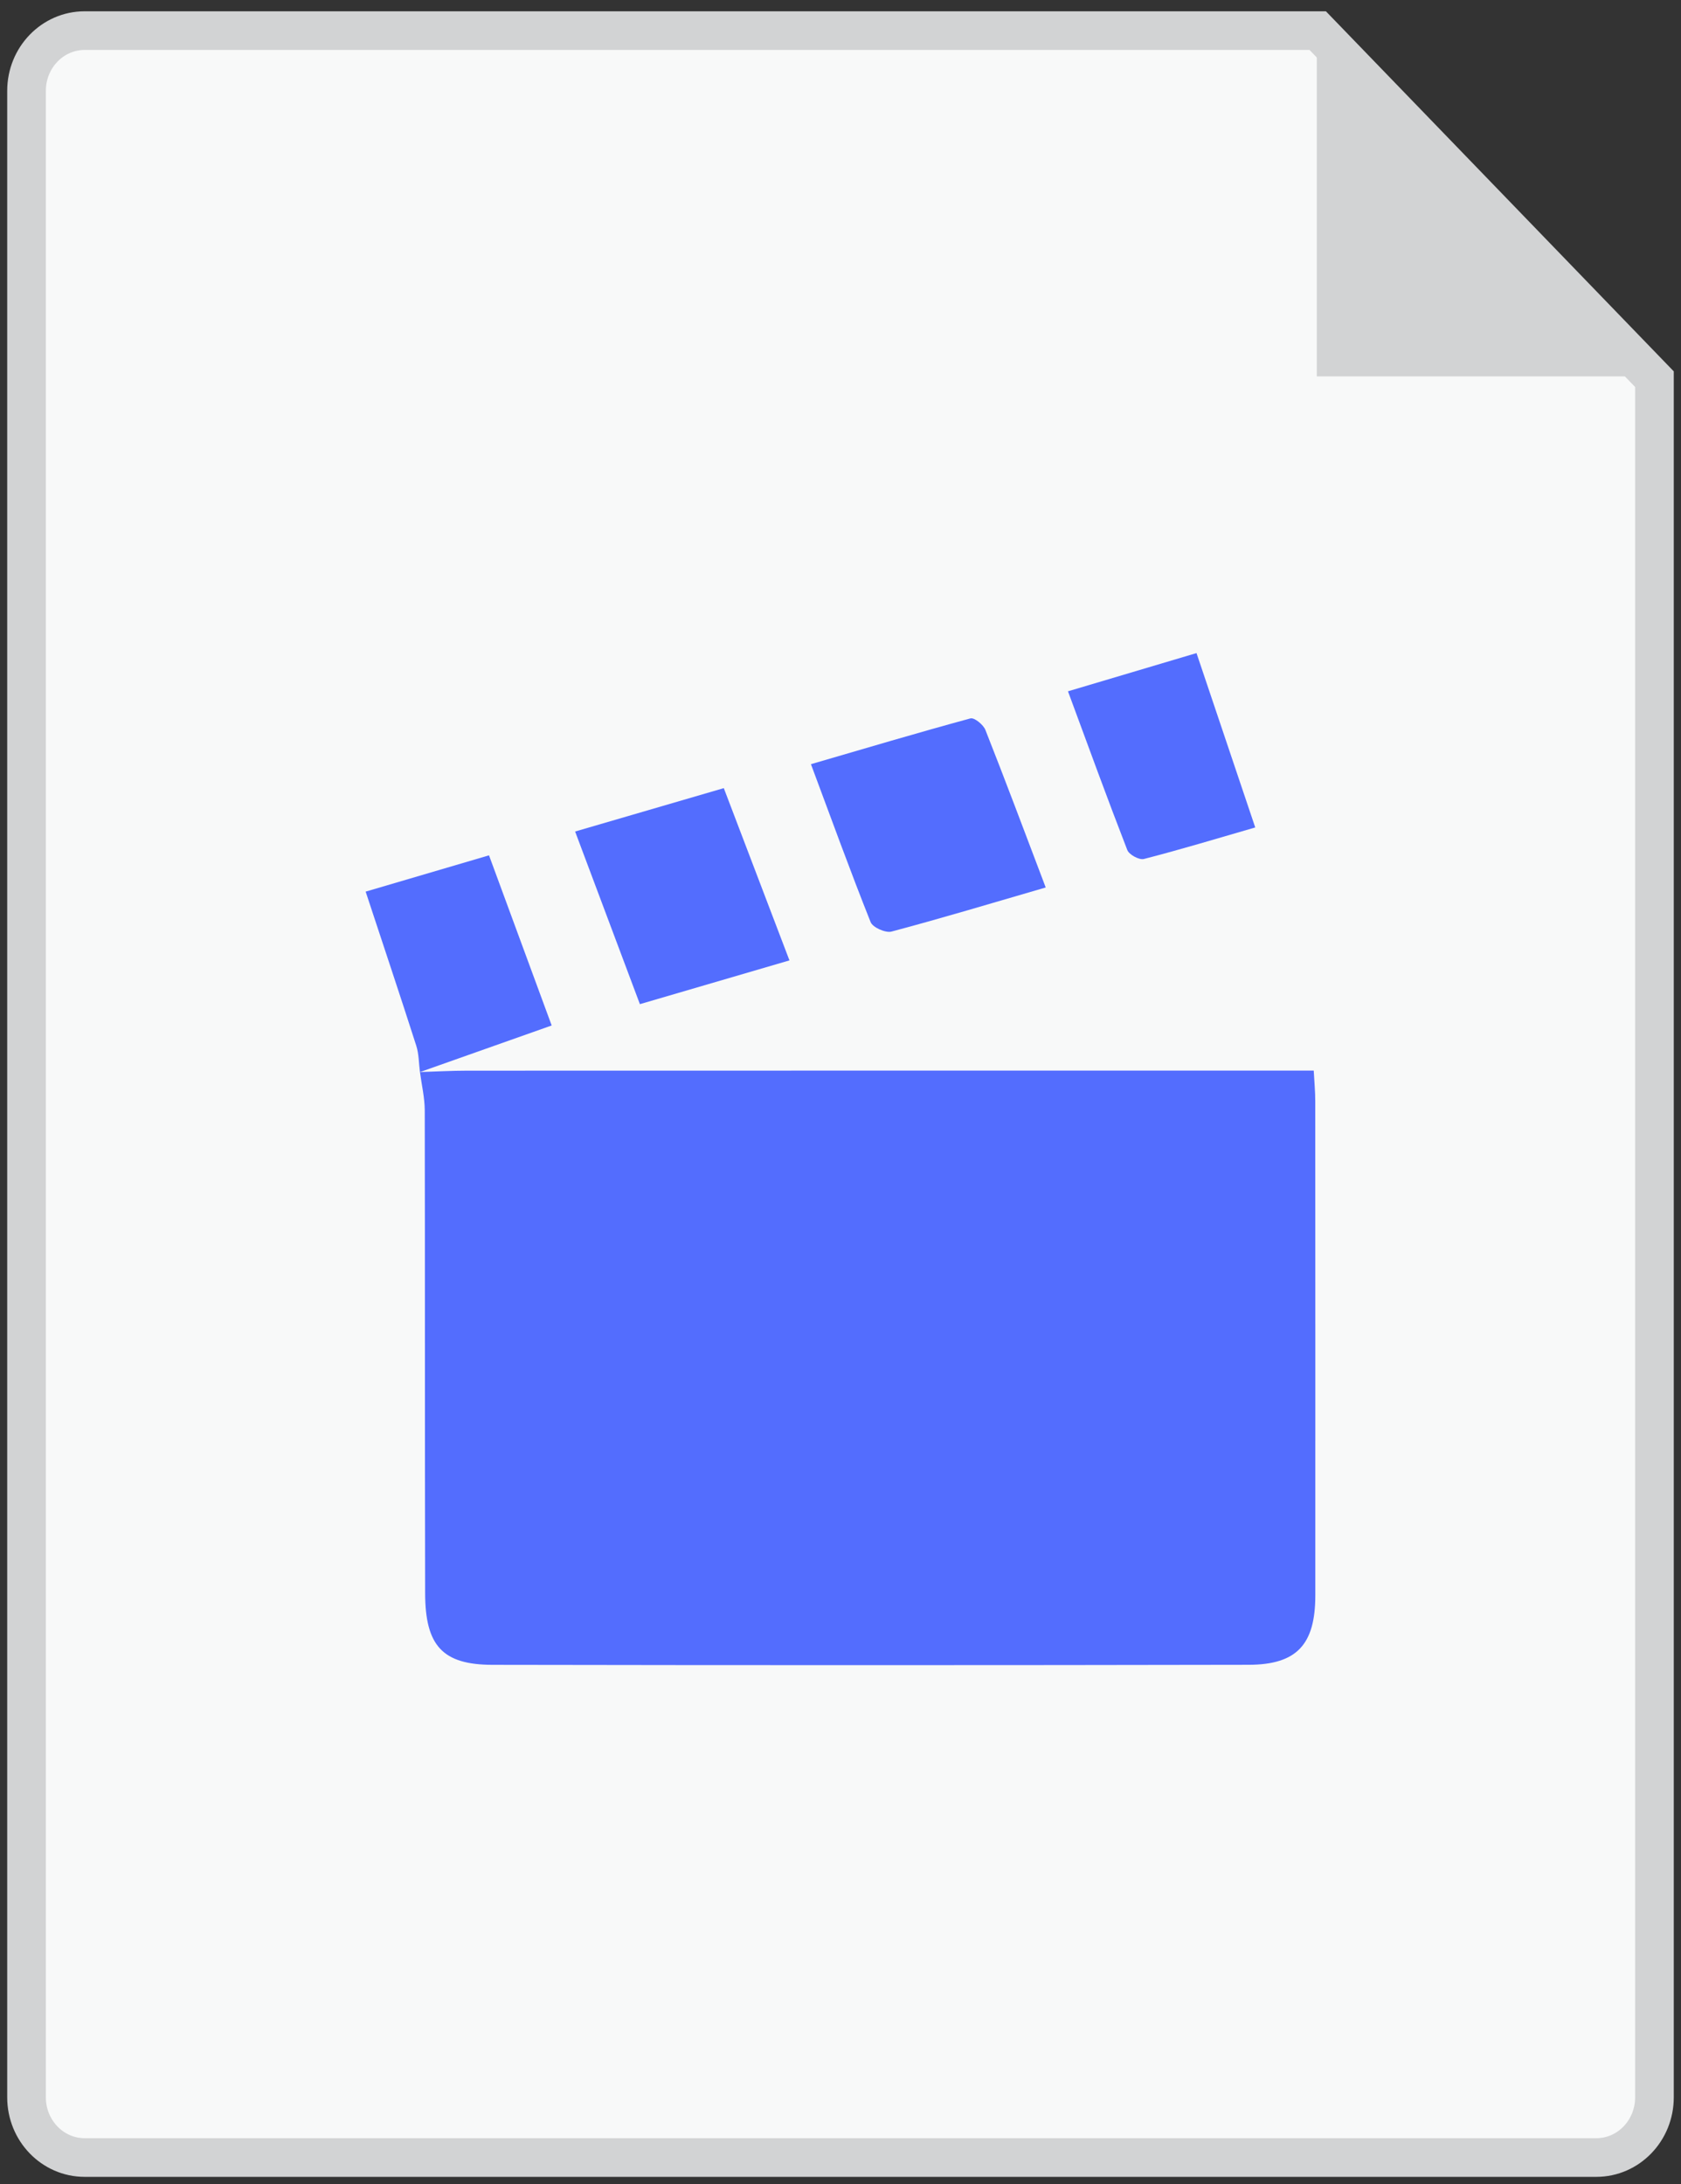 <svg width="87" height="113" viewBox="0 0 87 113" fill="none" xmlns="http://www.w3.org/2000/svg">
    <rect x="0" y="0" width="87" height="113" fill="#333333" stroke="none"/>
    <path d="M68.198 1.584L85.626 19.618V108.512C85.626 110.232 84.28 111.626 82.617 111.626H4.383C2.72 111.626 1.373 110.232 1.373 108.512V4.699C1.373 2.978 2.72 1.584 4.383 1.584H68.198Z" fill="#F8F9F9" stroke="#D2D3D4" stroke-width="2" stroke-miterlimit="10"/>
    <path d="M68.151 19.473V1L86 19.473H68.151Z" fill="#D2D3D4"/>
    <path d="M68.071 56.975C68.071 56.466 68.022 55.957 67.992 55.391C67.232 55.391 66.655 55.391 66.077 55.391C52.112 55.391 38.149 55.389 24.183 55.394C23.367 55.394 22.55 55.441 21.734 55.466H21.732H21.729L21.736 55.468C21.821 56.127 21.98 56.788 21.983 57.446C22 65.775 21.985 74.101 22.003 82.43C22.008 85.15 22.907 86.13 25.488 86.135C38.535 86.158 51.582 86.158 64.626 86.133C67.123 86.128 68.074 85.078 68.074 82.54C68.076 74.019 68.076 65.498 68.071 56.975Z" fill="#536DFE"/>
    <path d="M46.14 48.198C48.739 47.507 51.315 46.732 54.121 45.916C53.041 43.071 52.045 40.408 50.999 37.764C50.892 37.493 50.424 37.114 50.227 37.168C47.509 37.907 44.811 38.709 41.97 39.537C43.038 42.4 44.007 45.071 45.059 47.709C45.169 47.983 45.831 48.28 46.14 48.198Z" fill="#536DFE"/>
    <path d="M40.858 49.689C39.68 46.602 38.59 43.739 37.46 40.776C34.901 41.525 32.428 42.245 29.765 43.021C30.89 46.018 31.965 48.878 33.118 51.953C35.799 51.167 38.298 50.437 40.858 49.689Z" fill="#536DFE"/>
    <path d="M25.309 44.253C23.121 44.896 21.062 45.502 18.924 46.131C19.832 48.886 20.706 51.487 21.542 54.098C21.682 54.529 21.674 55.008 21.734 55.467C23.974 54.674 26.215 53.883 28.552 53.056C27.467 50.108 26.404 47.228 25.309 44.253Z" fill="#536DFE"/>
    <path d="M59.202 44.442C61.094 43.956 62.963 43.39 64.965 42.811C63.917 39.699 62.928 36.769 61.925 33.789C59.615 34.477 57.551 35.091 55.273 35.767C56.344 38.664 57.315 41.332 58.343 43.978C58.435 44.22 58.96 44.504 59.202 44.442Z" fill="#536DFE"/>
</svg>
